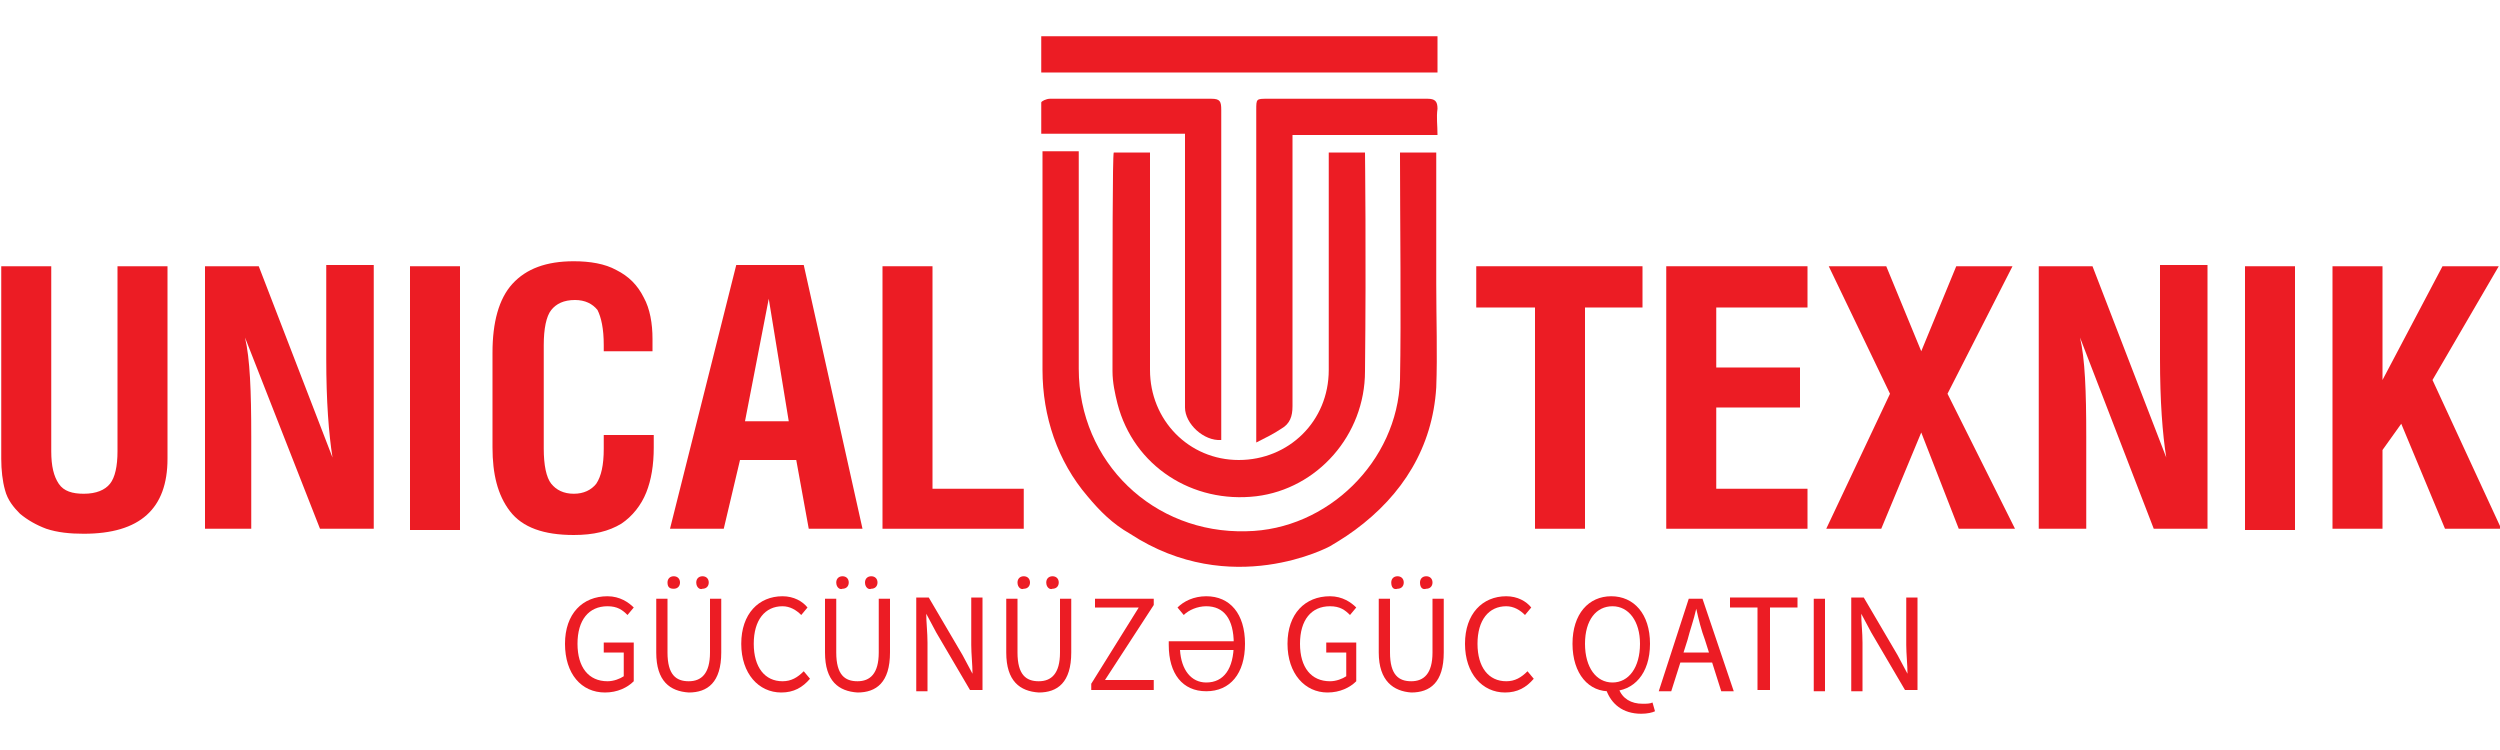<?xml version="1.0" encoding="utf-8"?>
<!-- Generator: Adobe Illustrator 22.0.0, SVG Export Plug-In . SVG Version: 6.00 Build 0)  -->
<svg version="1.1" id="Слой_1" xmlns="http://www.w3.org/2000/svg" xmlns:xlink="http://www.w3.org/1999/xlink" x="0px" y="0px"
	 viewBox="0 0 200 60" style="enable-background:new 0 0 200 60;" xml:space="preserve">
<style type="text/css">
	.st0{fill:#EC1C24;}
</style>
<path class="st0" d="M0.1,36.7V21.3h4v14.8c0,1.2,0.2,2,0.6,2.6c0.4,0.6,1.1,0.8,2,0.8c1,0,1.7-0.3,2.1-0.8c0.4-0.5,0.6-1.4,0.6-2.6
	V21.3h4v15.4c0,4-2.2,6-6.7,6c-1.1,0-2.1-0.1-3-0.4c-0.8-0.3-1.5-0.7-2.1-1.2c-0.5-0.5-1-1.1-1.2-1.9C0.2,38.5,0.1,37.6,0.1,36.7"/>
<path class="st0" d="M16.4,42.3V21.3h4.3l5.9,15.3c-0.3-1.9-0.5-4.5-0.5-7.9v-7.5h3.8v21.1h-4.3L19.6,27c0.4,1.7,0.5,4.3,0.5,7.9
	v7.4H16.4z"/>
<rect x="32.8" y="21.3" class="st0" width="4" height="21.1"/>
<path class="st0" d="M48.3,28.1v-0.5c0-1.3-0.2-2.2-0.5-2.8c-0.4-0.5-1-0.8-1.8-0.8c-0.9,0-1.5,0.3-1.9,0.8
	c-0.4,0.5-0.6,1.5-0.6,2.8v8.3c0,1.3,0.2,2.3,0.6,2.8c0.4,0.5,1,0.8,1.8,0.8c0.8,0,1.4-0.3,1.8-0.8c0.4-0.6,0.6-1.5,0.6-2.8v-1.1h4
	v1c0,1.4-0.2,2.6-0.6,3.6c-0.4,1-1.1,1.9-2,2.5c-1,0.6-2.2,0.9-3.8,0.9c-2.4,0-4.1-0.6-5.1-1.9c-1-1.3-1.4-3-1.4-5.1v-7.6
	c0-2.4,0.5-4.3,1.6-5.5c1.1-1.2,2.7-1.8,4.9-1.8c1.3,0,2.5,0.2,3.4,0.7c1,0.5,1.7,1.2,2.2,2.2c0.5,0.9,0.7,2.1,0.7,3.3v1H48.3z"/>
<path class="st0" d="M53.6,42.3l5.3-21.1h5.4L69,42.3h-4.3l-1-5.5h-4.5l-1.3,5.5H53.6z M59.6,33.7h3.5l-1.6-9.8L59.6,33.7z"/>
<polygon class="st0" points="70.6,42.3 70.6,21.3 74.6,21.3 74.6,39.1 81.9,39.1 81.9,42.3 "/>
<polygon class="st0" points="131.4,21.3 131.4,24.6 126.8,24.6 126.8,42.3 122.8,42.3 122.8,24.6 118.1,24.6 118.1,21.3 "/>
<polygon class="st0" points="133.3,42.3 133.3,21.3 144.6,21.3 144.6,24.6 137.3,24.6 137.3,29.4 144,29.4 144,32.6 137.3,32.6 
	137.3,39.1 144.6,39.1 144.6,42.3 "/>
<polygon class="st0" points="151.2,31.5 146.3,21.3 150.9,21.3 153.7,28.1 156.5,21.3 161,21.3 155.8,31.5 161.2,42.3 156.7,42.3 
	153.7,34.6 150.5,42.3 146.1,42.3 "/>
<path class="st0" d="M163.1,42.3V21.3h4.3l5.9,15.3c-0.3-1.9-0.5-4.5-0.5-7.9v-7.5h3.8v21.1h-4.3L166.4,27c0.4,1.7,0.5,4.3,0.5,7.9
	v7.4H163.1z"/>
<rect x="179.6" y="21.3" class="st0" width="4" height="21.1"/>
<polygon class="st0" points="186.6,42.3 186.6,21.3 190.6,21.3 190.6,30.4 195.4,21.3 199.9,21.3 194.6,30.4 200.1,42.3 195.6,42.3 
	192.1,33.9 190.6,36 190.6,42.3 "/>
<path class="st0" d="M45.2,51.5c0-2.4,1.4-3.8,3.4-3.8c1,0,1.7,0.5,2.1,0.9l-0.5,0.6c-0.4-0.4-0.8-0.7-1.6-0.7c-1.5,0-2.4,1.1-2.4,3
	c0,1.9,0.9,3,2.4,3c0.5,0,1-0.2,1.3-0.4v-1.9h-1.6v-0.8h2.4v3.1c-0.5,0.5-1.3,0.9-2.3,0.9C46.5,55.4,45.2,53.9,45.2,51.5"/>
<path class="st0" d="M52.5,52.2v-4.3h0.9v4.3c0,1.8,0.7,2.3,1.7,2.3c1,0,1.7-0.6,1.7-2.3v-4.3h0.9v4.3c0,2.4-1.1,3.2-2.6,3.2
	C53.6,55.3,52.5,54.5,52.5,52.2 M53.4,46.6c0-0.3,0.2-0.5,0.5-0.5s0.5,0.2,0.5,0.5s-0.2,0.5-0.5,0.5S53.4,47,53.4,46.6 M55.7,46.6
	c0-0.3,0.2-0.5,0.5-0.5c0.3,0,0.5,0.2,0.5,0.5s-0.2,0.5-0.5,0.5C56,47.2,55.7,47,55.7,46.6"/>
<path class="st0" d="M59.3,51.5c0-2.4,1.4-3.8,3.3-3.8c0.9,0,1.6,0.4,2,0.9l-0.5,0.6c-0.4-0.4-0.9-0.7-1.5-0.7c-1.4,0-2.3,1.1-2.3,3
	c0,1.9,0.9,3,2.3,3c0.7,0,1.2-0.3,1.7-0.8l0.5,0.6c-0.6,0.7-1.3,1.1-2.3,1.1C60.7,55.4,59.3,53.9,59.3,51.5"/>
<path class="st0" d="M66,52.2v-4.3h0.9v4.3c0,1.8,0.7,2.3,1.7,2.3c1,0,1.7-0.6,1.7-2.3v-4.3h0.9v4.3c0,2.4-1.1,3.2-2.6,3.2
	C67.1,55.3,66,54.5,66,52.2 M66.9,46.6c0-0.3,0.2-0.5,0.5-0.5c0.3,0,0.5,0.2,0.5,0.5s-0.2,0.5-0.5,0.5C67.2,47.2,66.9,47,66.9,46.6
	 M69.2,46.6c0-0.3,0.2-0.5,0.5-0.5c0.3,0,0.5,0.2,0.5,0.5s-0.2,0.5-0.5,0.5C69.5,47.2,69.2,47,69.2,46.6"/>
<path class="st0" d="M73.3,47.8h1l2.7,4.6l0.8,1.5h0c0-0.7-0.1-1.6-0.1-2.3v-3.8h0.9v7.4h-1l-2.7-4.6l-0.8-1.5h0
	c0,0.7,0.1,1.5,0.1,2.3v3.9h-0.9V47.8z"/>
<path class="st0" d="M80.5,52.2v-4.3h0.9v4.3c0,1.8,0.7,2.3,1.7,2.3c1,0,1.7-0.6,1.7-2.3v-4.3h0.9v4.3c0,2.4-1.1,3.2-2.6,3.2
	C81.6,55.3,80.5,54.5,80.5,52.2 M81.4,46.6c0-0.3,0.2-0.5,0.5-0.5c0.3,0,0.5,0.2,0.5,0.5s-0.2,0.5-0.5,0.5
	C81.7,47.2,81.4,47,81.4,46.6 M83.7,46.6c0-0.3,0.2-0.5,0.5-0.5c0.3,0,0.5,0.2,0.5,0.5s-0.2,0.5-0.5,0.5C84,47.2,83.7,47,83.7,46.6"
	/>
<polygon class="st0" points="87.3,54.7 91.1,48.6 87.6,48.6 87.6,47.9 92.3,47.9 92.3,48.4 88.4,54.4 92.3,54.4 92.3,55.2 
	87.3,55.2 "/>
<path class="st0" d="M93.5,51.6c0-0.1,0-0.2,0-0.3h5.4V52h-4.5c0.1,1.6,0.9,2.6,2.1,2.6c1.4,0,2.2-1.1,2.2-3.1c0-2-0.8-3-2.2-3
	c-0.7,0-1.4,0.3-1.8,0.7l-0.5-0.6c0.5-0.5,1.3-0.9,2.3-0.9c1.9,0,3.1,1.4,3.1,3.8c0,2.4-1.2,3.8-3.1,3.8
	C94.6,55.3,93.5,53.9,93.5,51.6"/>
<path class="st0" d="M103,51.5c0-2.4,1.4-3.8,3.4-3.8c1,0,1.7,0.5,2.1,0.9l-0.5,0.6c-0.4-0.4-0.8-0.7-1.6-0.7c-1.5,0-2.4,1.1-2.4,3
	c0,1.9,0.9,3,2.4,3c0.5,0,1-0.2,1.3-0.4v-1.9h-1.6v-0.8h2.4v3.1c-0.5,0.5-1.3,0.9-2.3,0.9C104.4,55.4,103,53.9,103,51.5"/>
<path class="st0" d="M110.3,52.2v-4.3h0.9v4.3c0,1.8,0.7,2.3,1.7,2.3c1,0,1.7-0.6,1.7-2.3v-4.3h0.9v4.3c0,2.4-1.1,3.2-2.6,3.2
	C111.5,55.3,110.3,54.5,110.3,52.2 M111.3,46.6c0-0.3,0.2-0.5,0.5-0.5c0.3,0,0.5,0.2,0.5,0.5s-0.2,0.5-0.5,0.5
	C111.5,47.2,111.3,47,111.3,46.6 M113.6,46.6c0-0.3,0.2-0.5,0.5-0.5c0.3,0,0.5,0.2,0.5,0.5s-0.2,0.5-0.5,0.5
	C113.8,47.2,113.6,47,113.6,46.6"/>
<path class="st0" d="M117.2,51.5c0-2.4,1.4-3.8,3.3-3.8c0.9,0,1.6,0.4,2,0.9l-0.5,0.6c-0.4-0.4-0.9-0.7-1.5-0.7
	c-1.4,0-2.3,1.1-2.3,3c0,1.9,0.9,3,2.3,3c0.7,0,1.2-0.3,1.7-0.8l0.5,0.6c-0.6,0.7-1.3,1.1-2.3,1.1C118.6,55.4,117.2,53.9,117.2,51.5
	"/>
<path class="st0" d="M125.8,51.5c0-2.4,1.3-3.8,3.1-3.8c1.8,0,3.1,1.4,3.1,3.8c0,2.4-1.3,3.8-3.1,3.8
	C127.1,55.4,125.8,53.9,125.8,51.5 M131.2,51.5c0-1.8-0.9-3-2.2-3c-1.3,0-2.2,1.1-2.2,3c0,1.9,0.9,3.1,2.2,3.1
	C130.3,54.6,131.2,53.4,131.2,51.5 M128.5,55.2l1-0.1c0.3,0.8,1,1.2,1.9,1.2c0.3,0,0.6,0,0.8-0.1l0.2,0.7c-0.2,0.1-0.6,0.2-1.1,0.2
	C129.8,57.1,128.9,56.3,128.5,55.2"/>
<path class="st0" d="M135.1,47.9h1.1l2.5,7.4h-1l-1.3-4.1c-0.3-0.8-0.5-1.6-0.7-2.5h0c-0.2,0.9-0.5,1.7-0.7,2.5l-1.3,4.1h-1
	L135.1,47.9z M133.9,52.2h3.4V53h-3.4V52.2z"/>
<polygon class="st0" points="140.6,48.6 138.4,48.6 138.4,47.8 143.8,47.8 143.8,48.6 141.6,48.6 141.6,55.2 140.6,55.2 "/>
<rect x="145.1" y="47.9" class="st0" width="0.9" height="7.4"/>
<path class="st0" d="M148.1,47.8h1l2.7,4.6l0.8,1.5h0c0-0.7-0.1-1.6-0.1-2.3v-3.8h0.9v7.4h-1l-2.7-4.6l-0.8-1.5h0
	c0,0.7,0.1,1.5,0.1,2.3v3.9h-0.9V47.8z"/>
<path class="st0" d="M114.9,22.7c0-0.9,0-10.5,0-10.5s-2.1,0-2.9,0c0,0,0,0.2,0,0.3c0,4.8,0.1,13,0,17.9c-0.2,6.5-5.8,12-12.3,12.1
	c-7.4,0.2-13.4-5.5-13.4-13c0-3.6,0-7.2,0-10.9V13v-0.9c-0.8,0-2.9,0-2.9,0c0,0.1,0,0.9,0,1c0,4.5,0,14.5,0,16.5
	c0,3.7,1.2,7.3,3.6,10.1c1,1.2,2,2.2,3.4,3c8.1,5.3,16,1,16,1s1.2-0.7,2-1.3c3.8-2.8,6.2-6.6,6.5-11.4
	C115,28.3,114.9,25.5,114.9,22.7"/>
<path class="st0" d="M89.1,12.2H92c0,0.3,0,8.2,0,17.4c0,4,3.1,7.2,7.1,7.2c4,0,7.2-3.1,7.2-7.2c0-9.3,0-17.1,0-17.4h2.9
	c0,0.2,0.1,8.1,0,17.5c0,5.1-3.8,9.4-8.7,10c-5.1,0.6-9.8-2.4-11.1-7.4c-0.2-0.8-0.4-1.7-0.4-2.6C89,20.3,89,12.4,89.1,12.2"/>
<path class="st0" d="M103.4,10.7v0.9c0,10.7,0,10.2,0,20.9c0,0.8-0.2,1.4-0.9,1.8c-0.6,0.4-1.2,0.7-2,1.1c0-0.4,0-0.7,0-0.9
	c0-12.3,0-13.4,0-25.7c0-0.9,0-0.9,0.9-0.9c4.3,0,8.5,0,12.8,0c0.6,0,0.8,0.2,0.8,0.8c-0.1,0.7,0,1.3,0,2.1H103.4z"/>
<path class="st0" d="M94.8,10.7H83.3c0-0.9,0-1.7,0-2.5c0-0.1,0.4-0.3,0.7-0.3c2.9,0,5.9,0,8.8,0c1.4,0,2.7,0,4.1,0
	c0.7,0,0.8,0.2,0.8,0.9c0,12.1,0,13.1,0,25.2v1.2c-1.4,0.1-2.9-1.3-2.9-2.6V11.7V10.7z"/>
<rect x="83.3" y="2.9" class="st0" width="31.7" height="2.9"/>
</svg>
